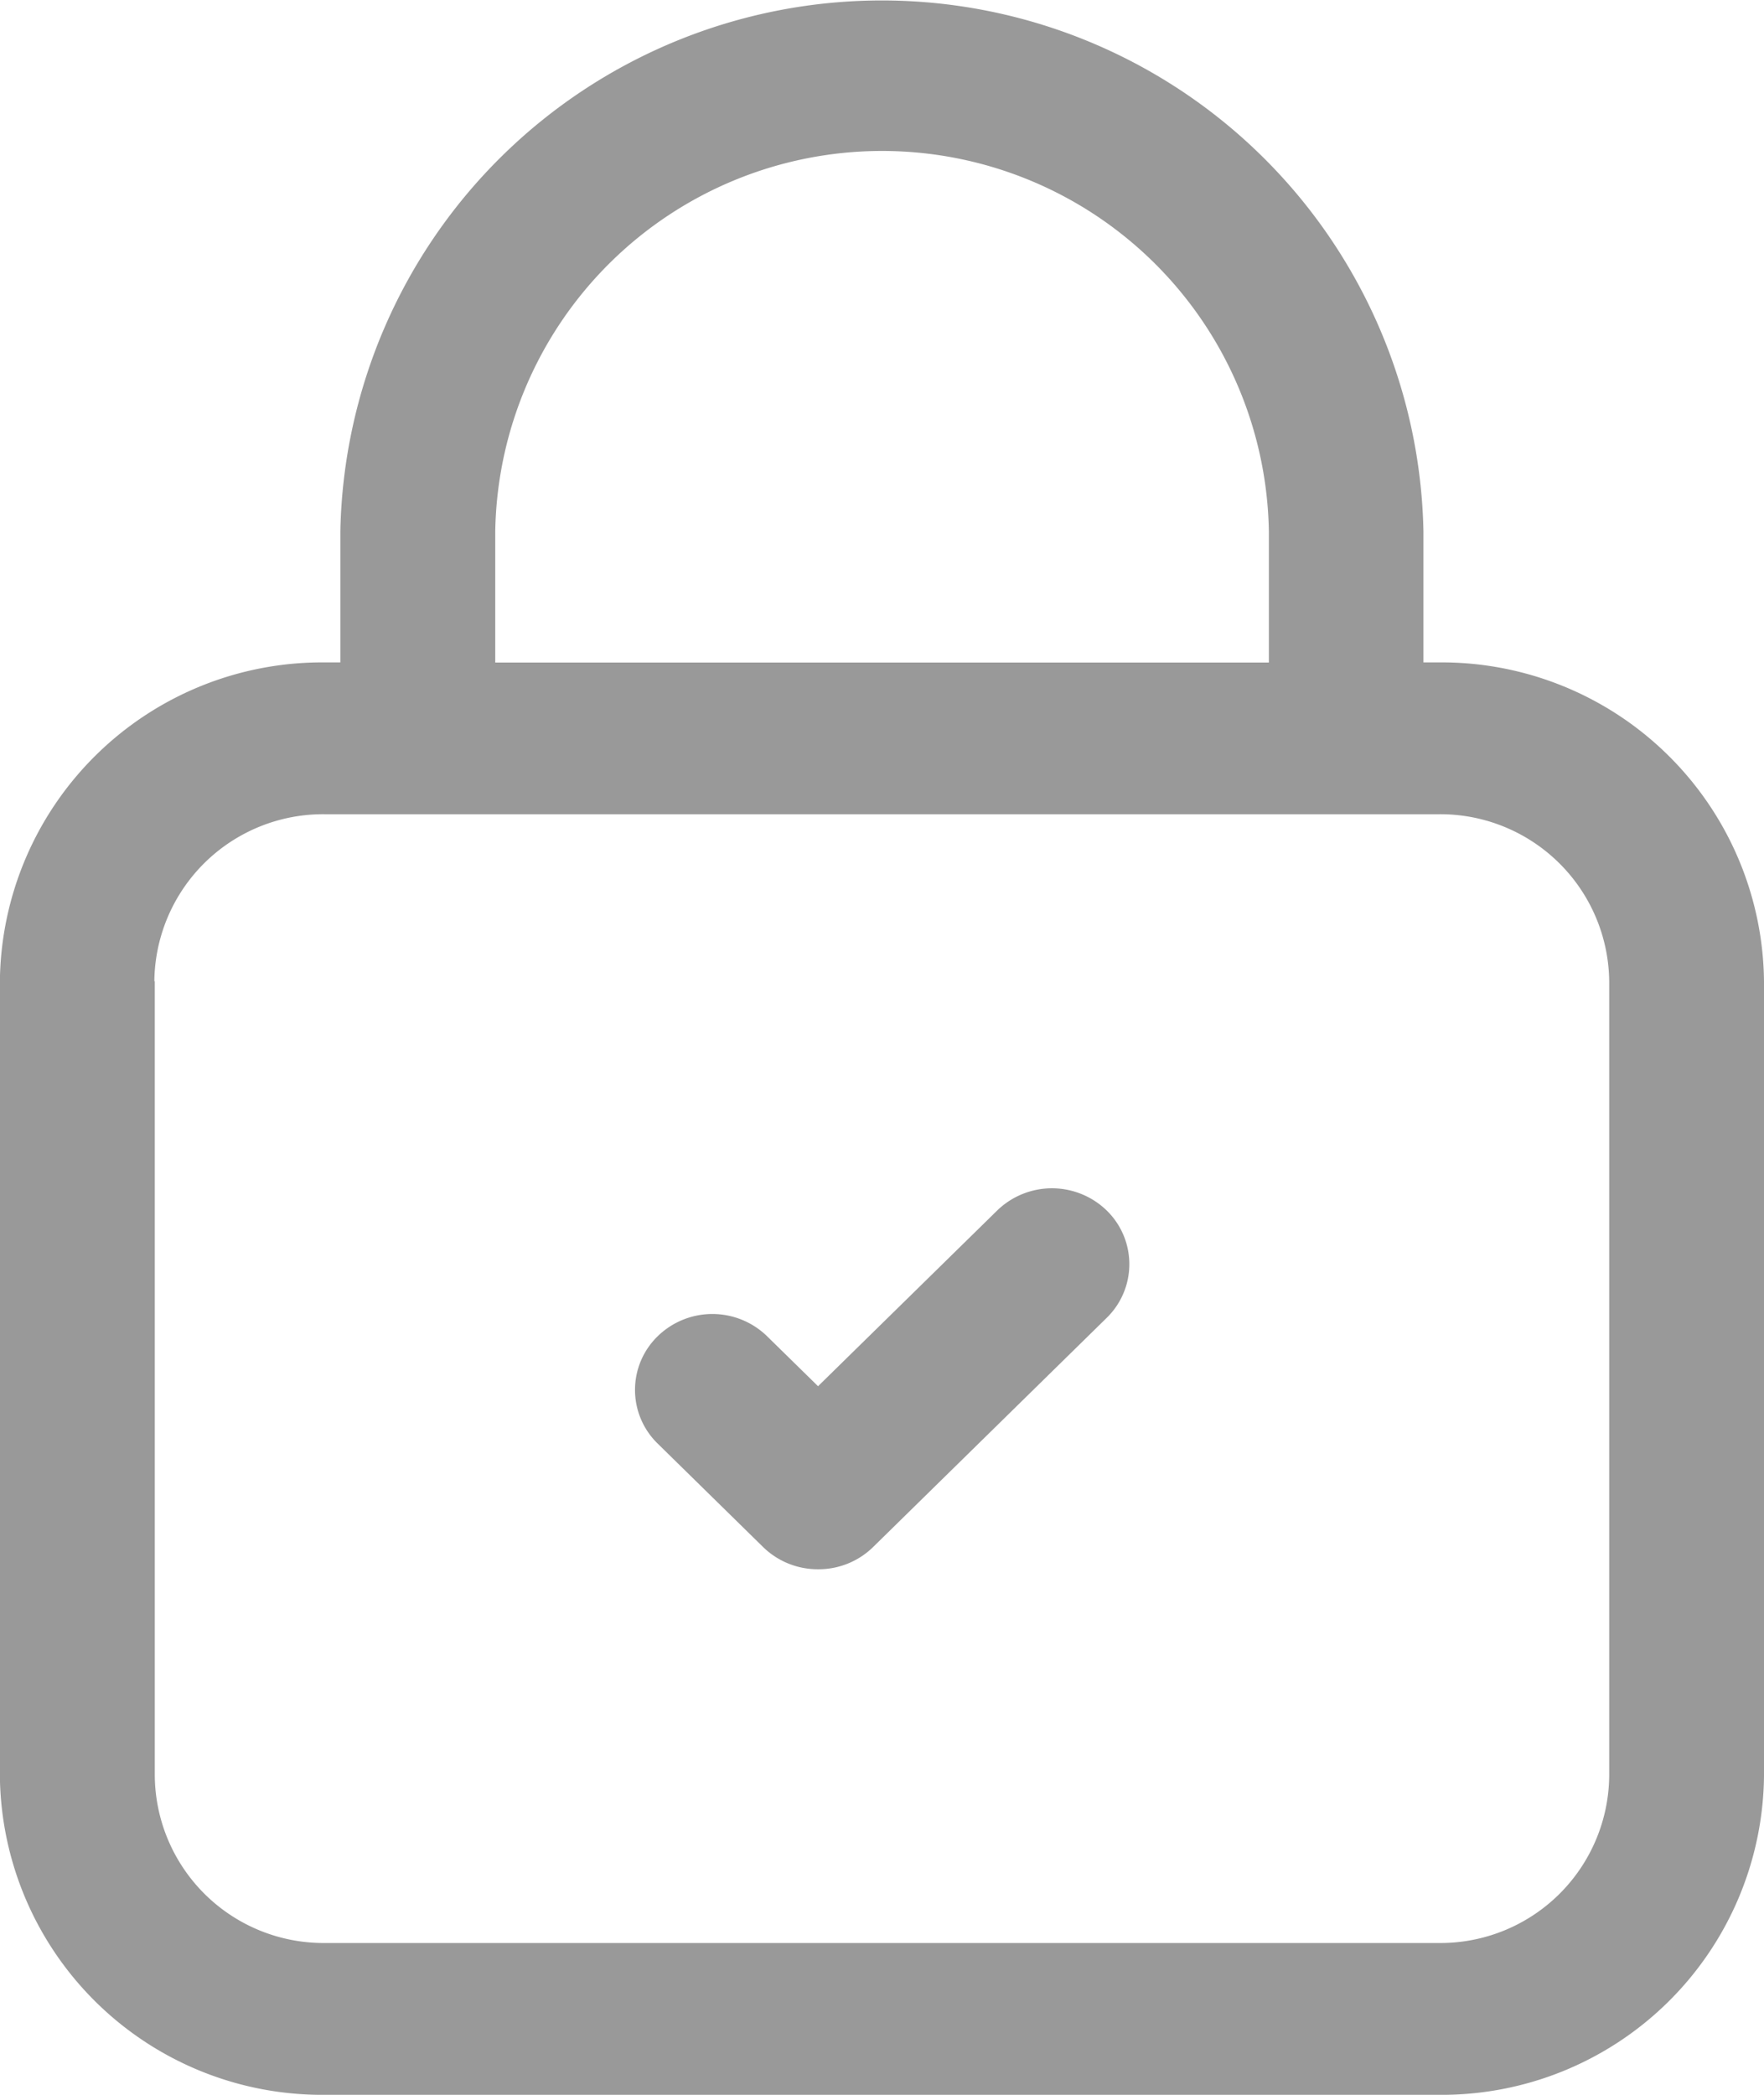 <svg xmlns="http://www.w3.org/2000/svg" width="16" height="19" viewBox="0 0 16 19">
  <path id="Color_Overlay" data-name="Color Overlay" d="M1645.947,669a2.923,2.923,0,0,1-2.948-2.891V658.9a2.923,2.923,0,0,1,2.948-2.892h.14v-1.19a4.913,4.913,0,0,1,9.824,0v1.19h.14A2.923,2.923,0,0,1,1659,658.9v7.209a2.923,2.923,0,0,1-2.948,2.891Zm-1.543-10.1v7.209a1.531,1.531,0,0,0,1.543,1.514h10.105a1.531,1.531,0,0,0,1.544-1.514V658.9a1.532,1.532,0,0,0-1.544-1.515h-10.105A1.531,1.531,0,0,0,1644.4,658.9Zm3.088-4.081v1.19h7.017v-1.19a3.509,3.509,0,0,0-7.017,0Zm2.931,9.414a.708.708,0,0,1-.5-.2l-.958-.94a.679.679,0,0,1,0-.973.711.711,0,0,1,.993,0l.462.453,1.625-1.594a.713.713,0,0,1,.993,0,.68.68,0,0,1,0,.974l-2.12,2.08a.706.706,0,0,1-.5.2Z" transform="translate(-1643 -650)" fill="#999"/>
</svg>
